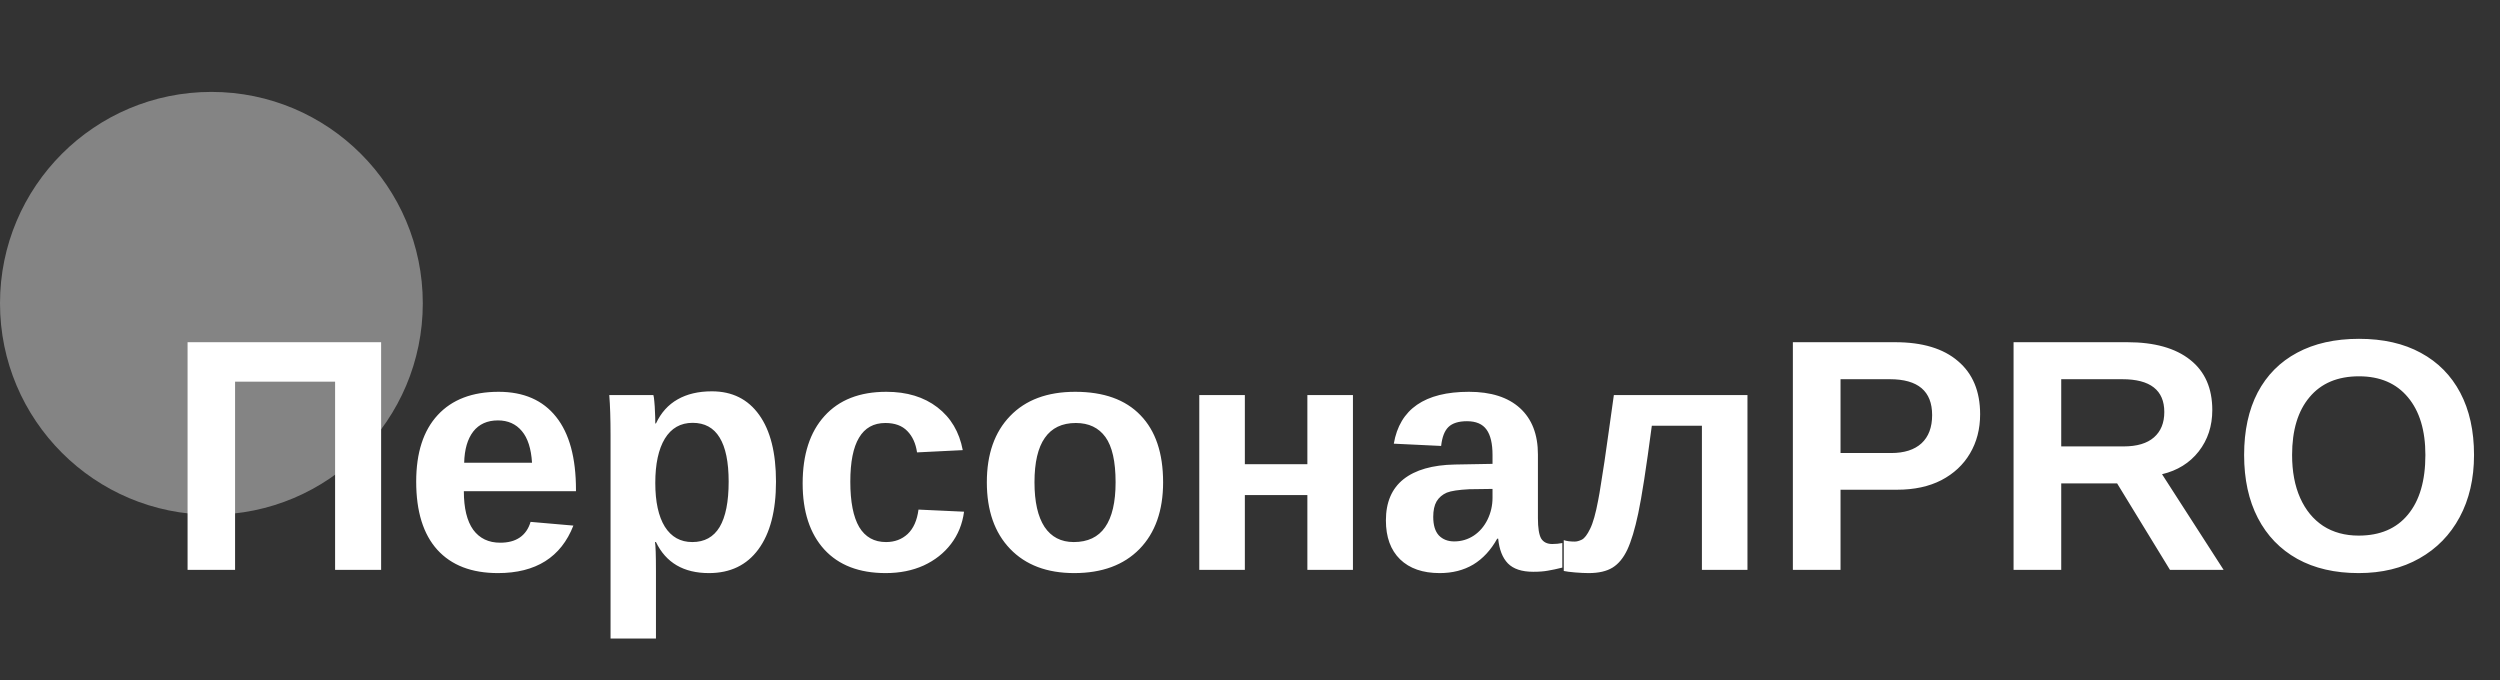 <svg width="136" height="37" viewBox="0 0 136 37" fill="none" xmlns="http://www.w3.org/2000/svg">
<rect x="0" y="0" width="136" height="37" fill="#333333" stroke="none"/>
<circle cx="11.5" cy="16.5" r="11.5" fill="#848484"/>
<path d="M12.788 20.761V31H10.204V18.616H20.733V31H18.229V20.761H12.788ZM25.233 26.72C25.233 27.645 25.403 28.346 25.743 28.82C26.089 29.289 26.578 29.523 27.211 29.523C27.645 29.523 27.999 29.43 28.274 29.242C28.556 29.049 28.752 28.765 28.863 28.39L31.192 28.592C30.519 30.314 29.15 31.176 27.088 31.176C25.658 31.176 24.56 30.754 23.792 29.91C23.024 29.061 22.641 27.824 22.641 26.201C22.641 24.631 23.03 23.424 23.81 22.58C24.589 21.736 25.693 21.314 27.123 21.314C28.488 21.314 29.531 21.769 30.252 22.677C30.973 23.579 31.333 24.903 31.333 26.649V26.72H25.233ZM28.942 25.173C28.895 24.405 28.711 23.831 28.389 23.45C28.066 23.064 27.633 22.87 27.088 22.87C26.508 22.87 26.06 23.072 25.743 23.477C25.433 23.881 25.269 24.446 25.251 25.173H28.942ZM42.214 26.201C42.214 27.789 41.895 29.017 41.256 29.884C40.623 30.745 39.727 31.176 38.566 31.176C37.19 31.176 36.228 30.613 35.684 29.488H35.631C35.666 29.664 35.684 30.197 35.684 31.088V34.735H33.214V23.679C33.214 23.227 33.208 22.82 33.196 22.457C33.185 22.094 33.167 21.771 33.144 21.49H35.543C35.566 21.561 35.584 21.681 35.596 21.851C35.613 22.015 35.625 22.202 35.631 22.413C35.643 22.624 35.648 22.832 35.648 23.037H35.684C35.959 22.451 36.352 22.015 36.861 21.727C37.371 21.435 37.992 21.288 38.725 21.288C39.832 21.288 40.69 21.716 41.3 22.571C41.909 23.421 42.214 24.631 42.214 26.201ZM39.639 26.201C39.639 25.135 39.475 24.335 39.147 23.802C38.824 23.269 38.335 23.002 37.679 23.002C37.023 23.002 36.519 23.289 36.167 23.863C35.821 24.438 35.648 25.24 35.648 26.271C35.648 27.297 35.821 28.091 36.167 28.653C36.519 29.21 37.017 29.488 37.661 29.488C38.323 29.488 38.818 29.216 39.147 28.671C39.475 28.12 39.639 27.297 39.639 26.201ZM48.182 31.176C46.74 31.176 45.627 30.748 44.842 29.893C44.057 29.031 43.664 27.833 43.664 26.298C43.664 24.727 44.06 23.506 44.851 22.633C45.642 21.754 46.764 21.314 48.217 21.314C49.336 21.314 50.262 21.596 50.994 22.158C51.727 22.721 52.187 23.497 52.374 24.487L49.887 24.61C49.816 24.124 49.641 23.737 49.359 23.45C49.078 23.157 48.68 23.011 48.164 23.011C47.525 23.011 47.048 23.277 46.731 23.811C46.415 24.338 46.257 25.135 46.257 26.201C46.257 27.297 46.418 28.12 46.74 28.671C47.068 29.216 47.555 29.488 48.199 29.488C48.668 29.488 49.06 29.342 49.377 29.049C49.693 28.75 49.89 28.308 49.966 27.722L52.444 27.836C52.356 28.504 52.119 29.09 51.732 29.594C51.352 30.092 50.856 30.481 50.247 30.763C49.638 31.038 48.949 31.176 48.182 31.176ZM63.273 26.236C63.273 27.777 62.845 28.987 61.989 29.866C61.134 30.739 59.95 31.176 58.438 31.176C56.956 31.176 55.793 30.736 54.949 29.857C54.105 28.979 53.684 27.771 53.684 26.236C53.684 24.707 54.105 23.506 54.949 22.633C55.793 21.754 56.974 21.314 58.491 21.314C60.044 21.314 61.227 21.739 62.042 22.589C62.862 23.433 63.273 24.648 63.273 26.236ZM60.688 26.236C60.688 25.105 60.504 24.285 60.135 23.775C59.766 23.266 59.23 23.011 58.526 23.011C57.776 23.011 57.214 23.28 56.839 23.819C56.464 24.352 56.276 25.158 56.276 26.236C56.276 27.297 56.458 28.105 56.821 28.662C57.19 29.213 57.721 29.488 58.412 29.488C59.174 29.488 59.742 29.219 60.117 28.68C60.498 28.135 60.688 27.32 60.688 26.236ZM67.72 26.931V31H65.241V21.49H67.72V25.252H71.121V21.49H73.6V31H71.121V26.931H67.72ZM78.319 31.176C77.399 31.176 76.682 30.927 76.166 30.429C75.65 29.925 75.393 29.219 75.393 28.311C75.393 27.326 75.712 26.579 76.351 26.069C76.995 25.56 77.927 25.293 79.145 25.27L81.193 25.234V24.751C81.193 24.13 81.085 23.67 80.868 23.371C80.651 23.066 80.297 22.914 79.805 22.914C79.348 22.914 79.011 23.02 78.794 23.23C78.583 23.436 78.451 23.778 78.398 24.259L75.823 24.136C76.145 22.255 77.508 21.314 79.91 21.314C81.111 21.314 82.037 21.61 82.688 22.202C83.338 22.794 83.663 23.635 83.663 24.725V28.188C83.663 28.721 83.722 29.09 83.839 29.295C83.962 29.494 84.164 29.594 84.445 29.594C84.633 29.594 84.814 29.576 84.99 29.541V30.877C84.686 30.953 84.425 31.009 84.208 31.044C83.991 31.085 83.725 31.105 83.408 31.105C82.787 31.105 82.327 30.953 82.028 30.648C81.735 30.344 81.56 29.895 81.501 29.304H81.448C81.103 29.925 80.669 30.394 80.147 30.71C79.626 31.02 79.017 31.176 78.319 31.176ZM81.193 26.597L79.928 26.614C79.348 26.644 78.94 26.705 78.706 26.799C78.466 26.904 78.281 27.062 78.152 27.273C78.029 27.484 77.968 27.766 77.968 28.117C77.968 28.568 78.07 28.905 78.275 29.128C78.486 29.345 78.765 29.453 79.11 29.453C79.497 29.453 79.852 29.348 80.174 29.137C80.49 28.926 80.739 28.636 80.921 28.267C81.103 27.892 81.193 27.496 81.193 27.08V26.597ZM88.523 29.91C88.312 30.355 88.046 30.678 87.724 30.877C87.401 31.076 86.968 31.176 86.423 31.176C86.212 31.176 85.966 31.164 85.685 31.141C85.409 31.117 85.204 31.091 85.069 31.061V29.383C85.222 29.436 85.421 29.462 85.667 29.462C85.778 29.462 85.907 29.427 86.054 29.356C86.2 29.28 86.35 29.084 86.502 28.768C86.66 28.451 86.807 27.933 86.941 27.212C86.988 26.977 87.038 26.685 87.091 26.333C87.149 25.981 87.214 25.571 87.284 25.102C87.355 24.628 87.431 24.092 87.513 23.494C87.601 22.891 87.694 22.223 87.794 21.49H95.062V31H92.584V23.16H89.859C89.707 24.309 89.569 25.281 89.446 26.078C89.323 26.869 89.215 27.484 89.121 27.924C88.939 28.785 88.74 29.447 88.523 29.91ZM107.719 22.536C107.719 23.339 107.534 24.051 107.165 24.672C106.802 25.287 106.283 25.77 105.609 26.122C104.936 26.468 104.133 26.641 103.201 26.641H100.125V31H97.532V18.616H103.096C104.578 18.616 105.718 18.959 106.515 19.645C107.317 20.324 107.719 21.288 107.719 22.536ZM105.108 22.58C105.108 21.279 104.341 20.629 102.806 20.629H100.125V24.645H102.876C103.591 24.645 104.142 24.47 104.528 24.118C104.915 23.761 105.108 23.248 105.108 22.58ZM112.131 26.298V31H109.538V18.616H115.726C117.202 18.616 118.342 18.936 119.145 19.574C119.947 20.207 120.349 21.118 120.349 22.308C120.349 23.175 120.103 23.925 119.61 24.558C119.118 25.185 118.453 25.598 117.615 25.797L120.964 31H118.046L115.172 26.298H112.131ZM117.738 22.413C117.738 21.821 117.548 21.376 117.167 21.077C116.786 20.778 116.215 20.629 115.453 20.629H112.131V24.285H115.523C116.25 24.285 116.801 24.121 117.176 23.793C117.551 23.465 117.738 23.005 117.738 22.413ZM134.587 24.751C134.587 26.04 134.326 27.168 133.805 28.135C133.289 29.096 132.56 29.843 131.616 30.376C130.679 30.909 129.577 31.176 128.312 31.176C127.017 31.176 125.903 30.918 124.972 30.402C124.04 29.881 123.325 29.14 122.827 28.179C122.329 27.218 122.08 26.075 122.08 24.751C122.08 23.427 122.326 22.293 122.818 21.35C123.316 20.406 124.031 19.686 124.963 19.188C125.9 18.684 127.022 18.432 128.329 18.432C129.642 18.432 130.764 18.686 131.695 19.196C132.627 19.7 133.342 20.424 133.84 21.367C134.338 22.311 134.587 23.439 134.587 24.751ZM131.941 24.751C131.941 23.415 131.625 22.369 130.992 21.613C130.359 20.852 129.472 20.471 128.329 20.471C127.169 20.471 126.272 20.849 125.64 21.605C125.007 22.355 124.69 23.403 124.69 24.751C124.69 25.653 124.837 26.433 125.13 27.089C125.423 27.745 125.839 28.252 126.378 28.609C126.923 28.961 127.567 29.137 128.312 29.137C129.472 29.137 130.365 28.756 130.992 27.994C131.625 27.232 131.941 26.151 131.941 24.751Z" fill="white"/>
</svg>
